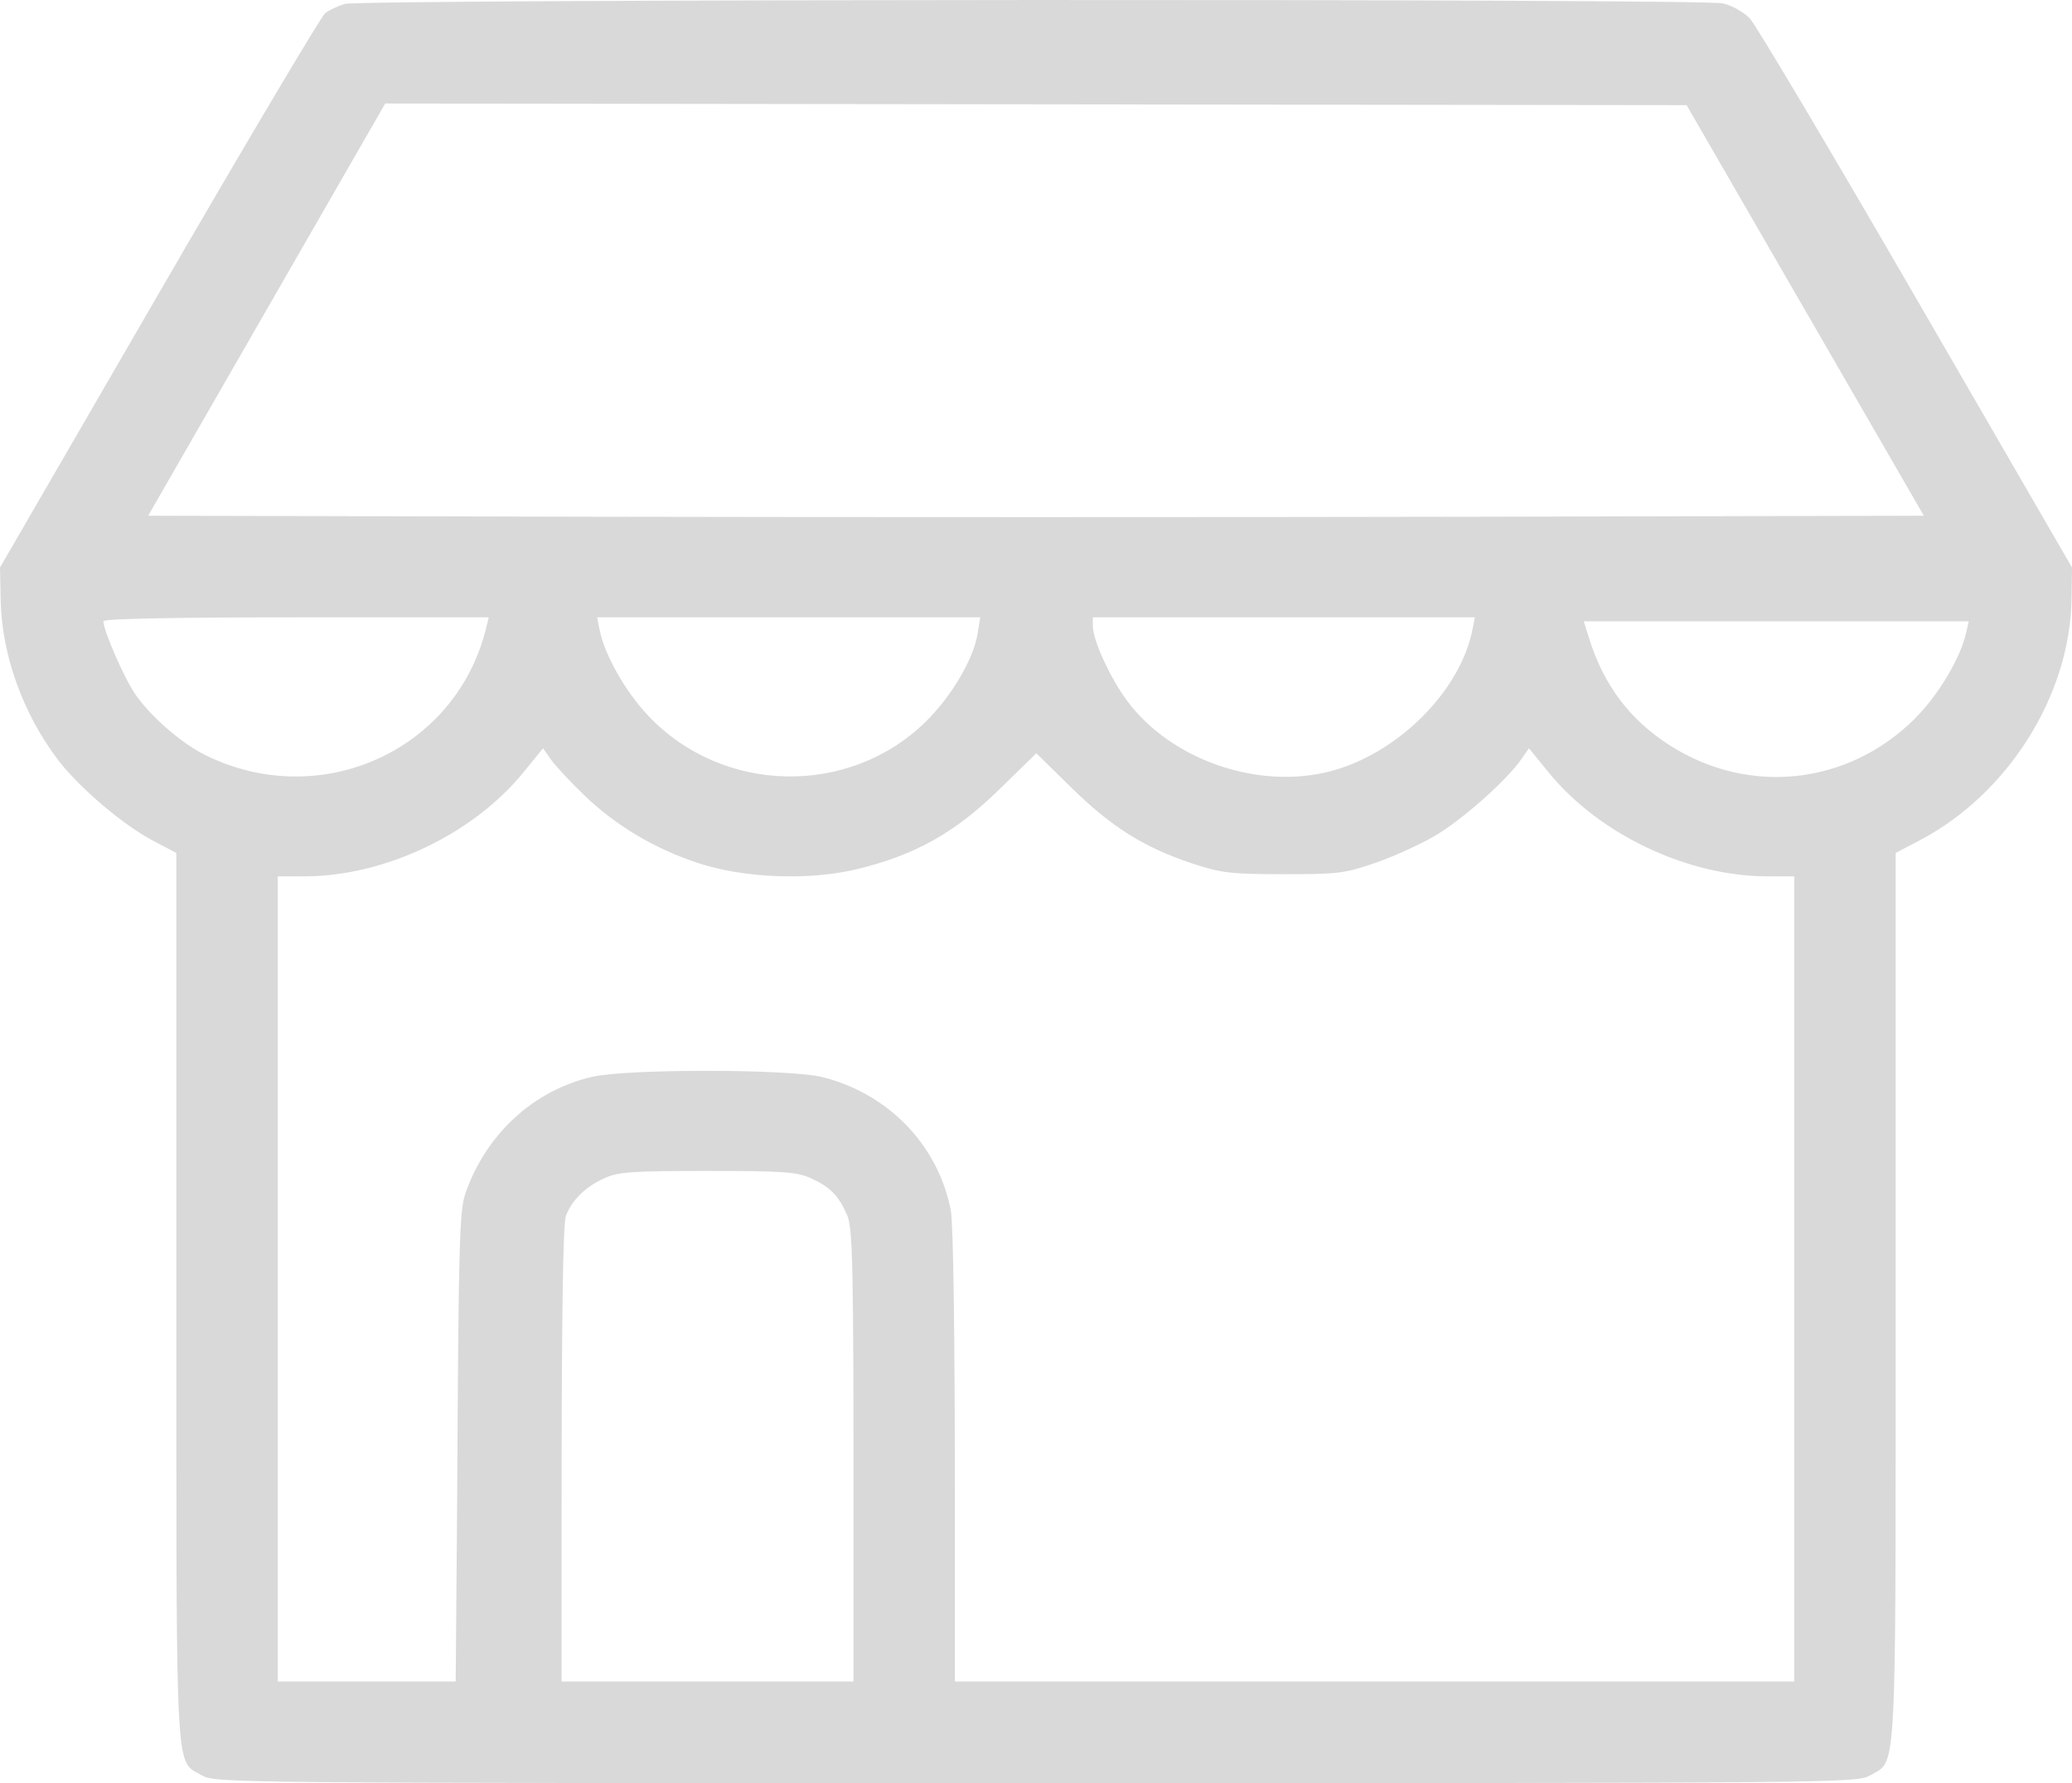 <svg width="43" height="37" viewBox="0 0 43 37" fill="none" xmlns="http://www.w3.org/2000/svg">
<path fill-rule="evenodd" clip-rule="evenodd" d="M6.75 0.272C6.833 0.209 7.014 0.124 7.153 0.082C7.487 -0.019 35.315 -0.031 35.756 0.07C35.937 0.111 36.186 0.25 36.31 0.378C36.434 0.506 37.99 3.123 39.768 6.194L43 11.776L42.99 12.438C42.959 14.432 41.669 16.479 39.839 17.437L39.34 17.699V26.923C39.34 35.696 39.363 36.465 39.011 36.723C38.955 36.764 38.889 36.792 38.812 36.838C38.544 36.997 38.264 37 21.5 37C4.736 37 4.456 36.997 4.188 36.838C4.111 36.792 4.045 36.764 3.988 36.723C3.637 36.465 3.66 35.696 3.66 26.923V17.699L3.177 17.445C2.559 17.122 1.644 16.344 1.21 15.775C0.474 14.811 0.034 13.583 0.013 12.438L0 11.776L3.3 6.08C5.115 2.948 6.668 0.334 6.75 0.272ZM30.712 10.722L39.925 10.701L35.002 2.182L7.994 2.148L3.075 10.701L12.288 10.722C17.354 10.733 25.645 10.733 30.712 10.722ZM4.25 15.662C6.635 16.853 9.464 15.581 10.087 13.037L10.143 12.81H6.144C3.597 12.81 2.146 12.839 2.146 12.89C2.146 13.087 2.583 14.085 2.813 14.414C3.136 14.875 3.762 15.419 4.25 15.662ZM19.219 14.968C19.748 14.446 20.202 13.676 20.287 13.156L20.343 12.81H12.391L12.445 13.078C12.55 13.593 12.977 14.346 13.447 14.845C14.991 16.484 17.623 16.54 19.219 14.968ZM27.612 16.003C29.001 15.639 30.296 14.352 30.555 13.078L30.609 12.81H22.678L22.68 12.996C22.683 13.292 23.047 14.082 23.393 14.545C24.308 15.772 26.113 16.395 27.612 16.003ZM39.722 14.928C40.218 14.44 40.686 13.66 40.806 13.12L40.857 12.892H32.868L32.978 13.244C33.282 14.219 33.829 14.943 34.663 15.472C36.296 16.51 38.341 16.29 39.722 14.928ZM14.474 17.904C13.573 17.604 12.781 17.131 12.132 16.508C11.838 16.225 11.524 15.889 11.434 15.761L11.27 15.527L10.854 16.036C9.814 17.311 7.985 18.18 6.332 18.184L5.764 18.185V34.891H9.457L9.488 31.054C9.516 25.785 9.534 25.119 9.661 24.755C10.091 23.528 11.073 22.626 12.286 22.345C13.023 22.174 16.403 22.18 17.079 22.352C18.45 22.703 19.472 23.768 19.732 25.117C19.784 25.385 19.817 27.772 19.817 31.252V34.891H37.236V18.185L36.668 18.184C35.015 18.18 33.186 17.311 32.146 16.036L31.73 15.527L31.567 15.761C31.25 16.21 30.328 17.025 29.766 17.351C29.455 17.531 28.897 17.784 28.526 17.91C27.908 18.123 27.755 18.141 26.633 18.14C25.535 18.138 25.346 18.116 24.74 17.916C23.751 17.589 23.064 17.159 22.24 16.349L21.507 15.63L20.725 16.393C19.821 17.276 18.995 17.739 17.803 18.031C16.802 18.276 15.432 18.224 14.474 17.904ZM17.584 25.224C17.41 24.814 17.23 24.63 16.83 24.449C16.536 24.316 16.261 24.297 14.684 24.297C13.103 24.297 12.832 24.316 12.538 24.45C12.149 24.626 11.872 24.898 11.744 25.229C11.684 25.386 11.655 27.338 11.655 31.204V34.891H17.713V31.238C17.713 26.287 17.696 25.488 17.584 25.224Z" fill="#D9D9D9"/>
</svg>
